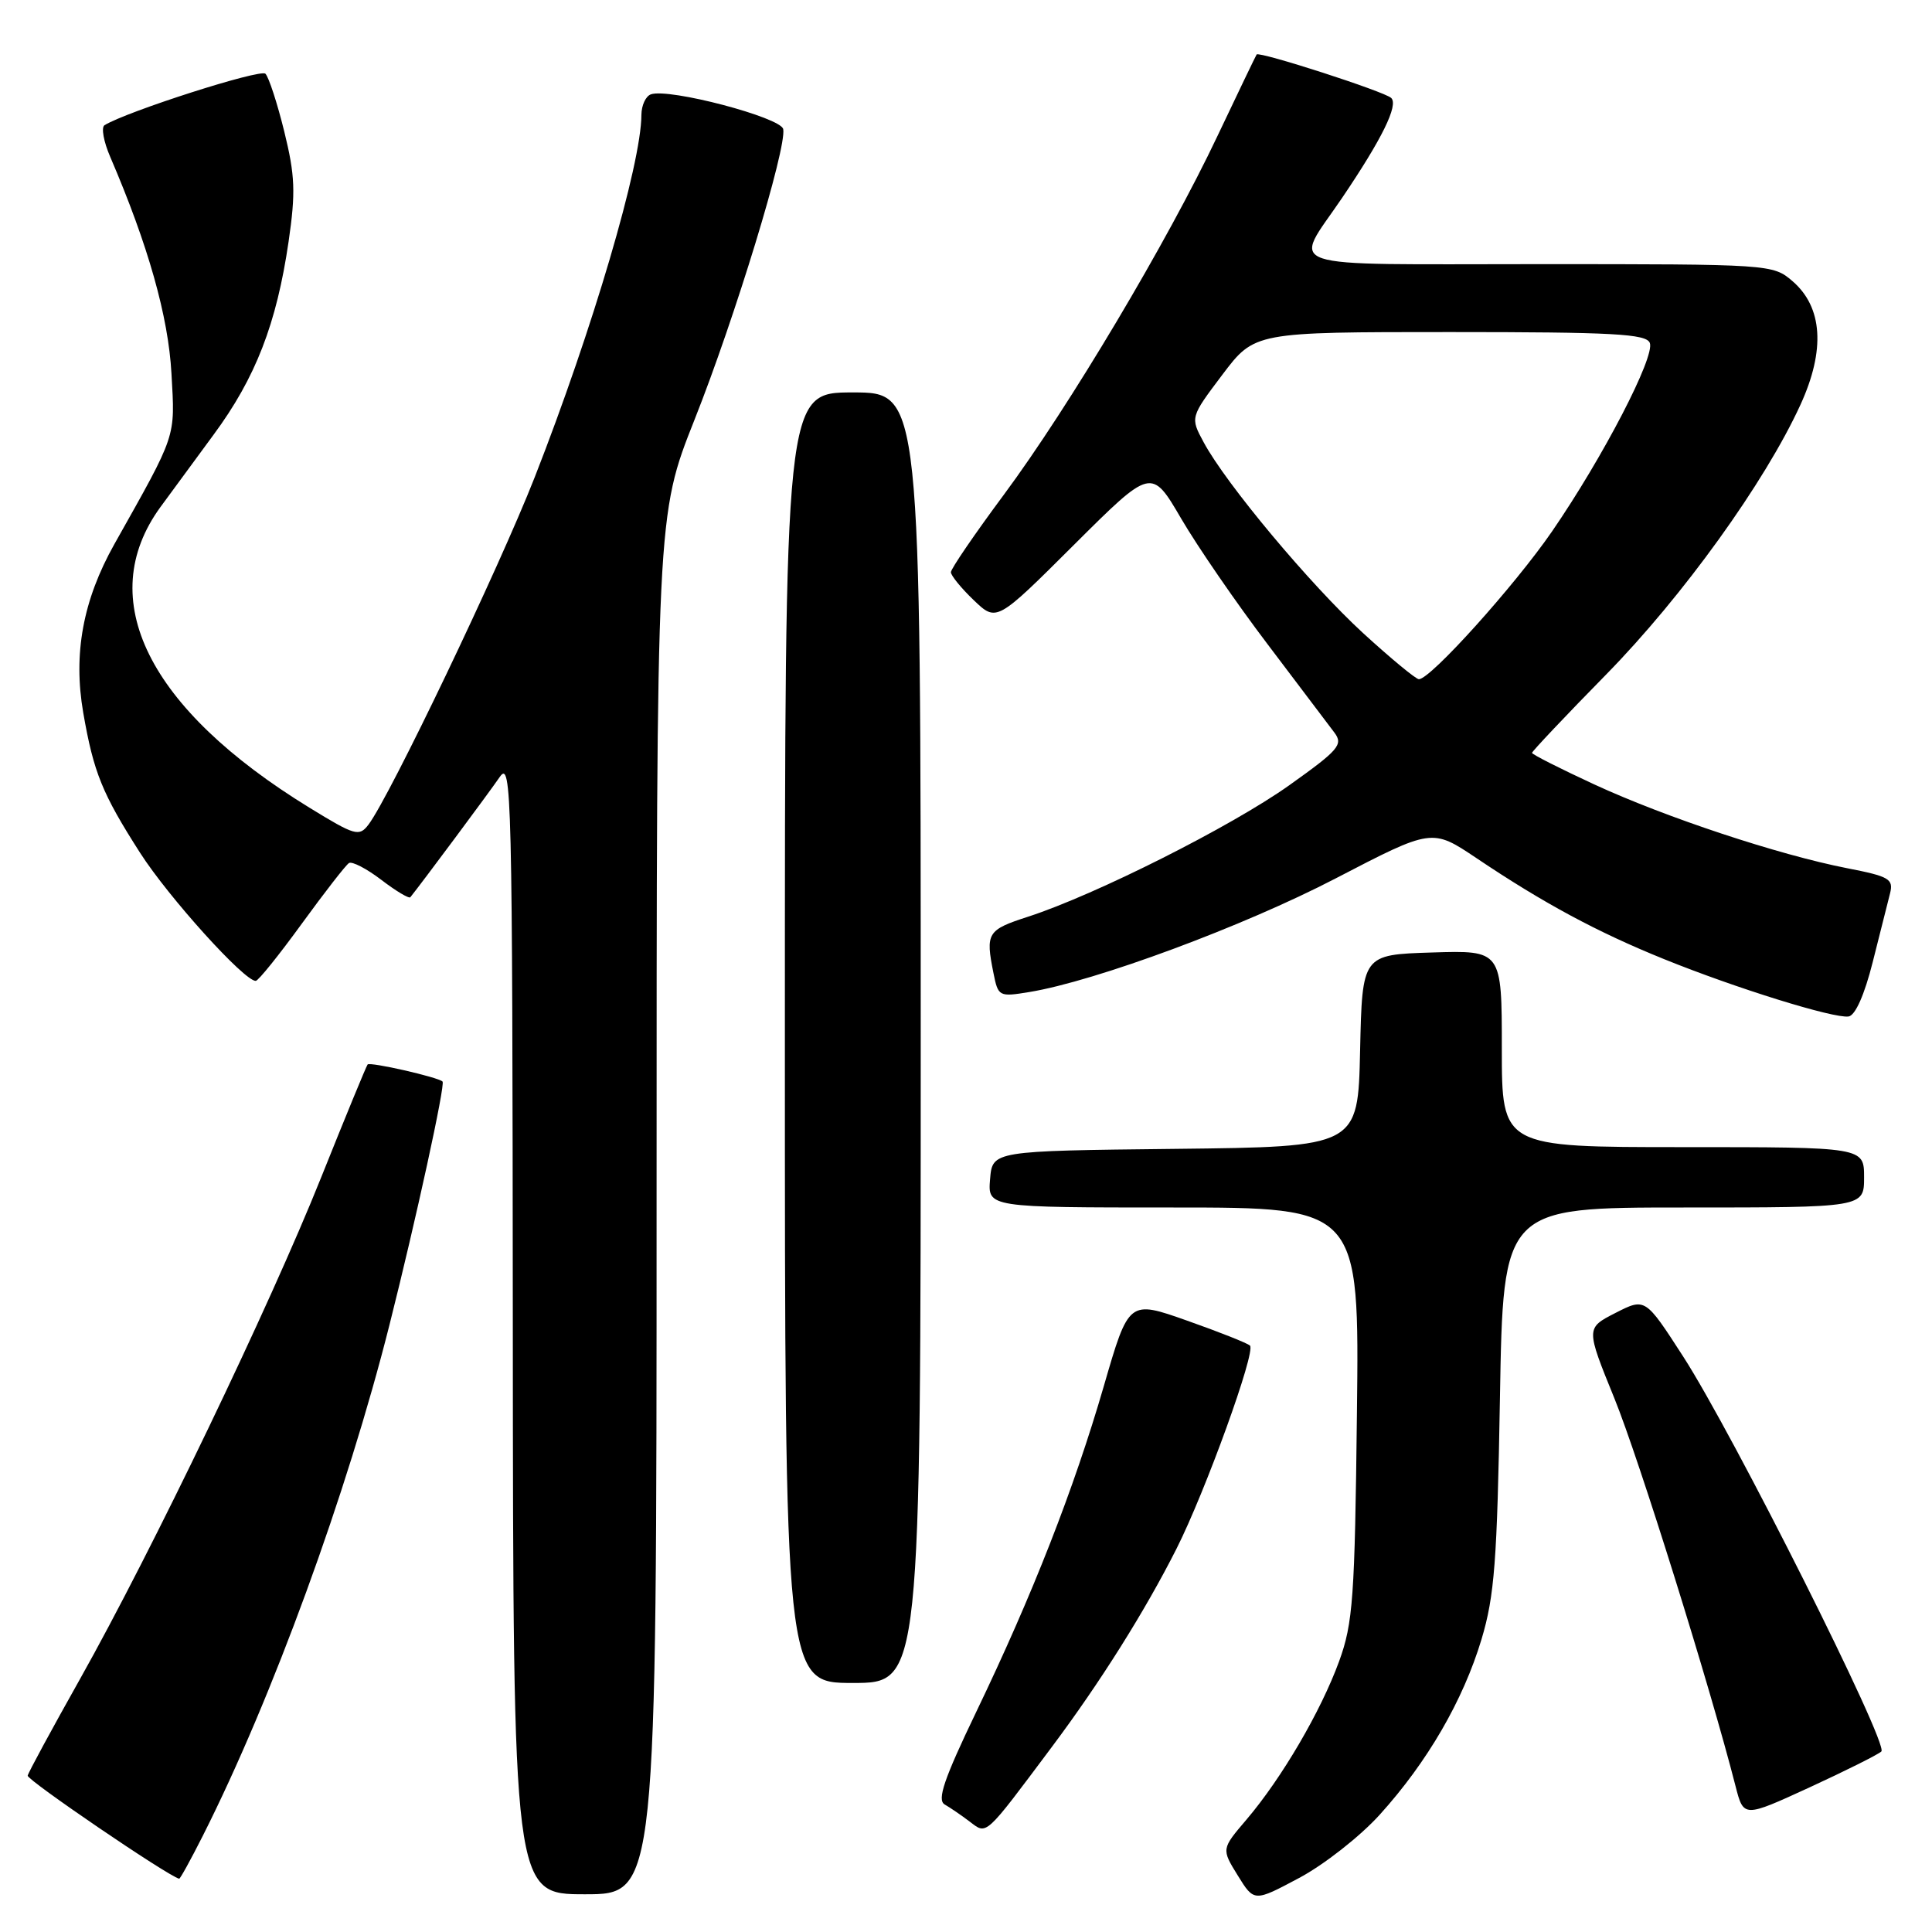 <?xml version="1.0" encoding="UTF-8" standalone="no"?>
<!DOCTYPE svg PUBLIC "-//W3C//DTD SVG 1.1//EN" "http://www.w3.org/Graphics/SVG/1.1/DTD/svg11.dtd" >
<svg xmlns="http://www.w3.org/2000/svg" xmlns:xlink="http://www.w3.org/1999/xlink" version="1.1" viewBox="0 0 256 256">
 <g >
 <path fill="currentColor"
d=" M 182.80 240.48 C 189.13 233.49 193.87 225.32 196.31 217.21 C 198.03 211.47 198.38 206.86 198.75 185.25 C 199.18 160.00 199.18 160.00 223.09 160.00 C 247.00 160.00 247.00 160.00 247.00 156.00 C 247.00 152.00 247.00 152.00 223.00 152.00 C 199.00 152.00 199.00 152.00 199.00 138.96 C 199.00 125.92 199.00 125.92 189.75 126.21 C 180.50 126.50 180.50 126.50 180.22 139.23 C 179.94 151.96 179.94 151.96 155.72 152.23 C 131.50 152.50 131.50 152.50 131.19 156.25 C 130.88 160.00 130.88 160.00 155.50 160.00 C 180.12 160.00 180.12 160.00 179.80 187.25 C 179.52 211.73 179.28 215.07 177.44 220.13 C 175.03 226.74 169.85 235.60 165.17 241.10 C 161.84 245.00 161.84 245.00 164.01 248.51 C 166.18 252.02 166.18 252.02 172.14 248.84 C 175.42 247.10 180.22 243.33 182.80 240.48 Z  M 87.00 159.65 C 87.00 68.29 87.00 68.29 92.03 55.61 C 97.38 42.14 104.26 19.59 103.78 17.11 C 103.48 15.56 88.65 11.65 86.25 12.50 C 85.56 12.74 85.00 13.96 84.99 15.22 C 84.97 21.76 78.50 43.73 70.85 63.24 C 66.09 75.37 51.66 105.52 48.83 109.26 C 47.59 110.89 47.06 110.74 41.00 107.02 C 19.60 93.89 12.40 79.37 21.25 67.20 C 22.49 65.50 25.67 61.17 28.31 57.59 C 33.87 50.06 36.65 42.89 38.24 32.01 C 39.19 25.48 39.10 23.26 37.67 17.44 C 36.74 13.66 35.61 10.21 35.17 9.77 C 34.50 9.10 16.78 14.78 13.85 16.59 C 13.39 16.88 13.73 18.77 14.61 20.80 C 19.64 32.50 22.31 41.95 22.72 49.50 C 23.20 58.13 23.48 57.29 15.15 72.11 C 10.99 79.52 9.68 86.63 11.03 94.44 C 12.40 102.34 13.54 105.16 18.56 113.00 C 22.33 118.89 32.40 130.04 33.89 129.97 C 34.23 129.96 36.98 126.54 40.00 122.38 C 43.02 118.23 45.83 114.61 46.24 114.36 C 46.65 114.10 48.58 115.10 50.52 116.58 C 52.46 118.07 54.20 119.10 54.37 118.89 C 55.90 116.99 64.87 104.93 66.20 102.98 C 67.80 100.64 67.90 104.65 67.95 175.75 C 68.00 251.00 68.00 251.00 77.50 251.00 C 87.00 251.00 87.00 251.00 87.00 159.65 Z  M 26.88 243.24 C 36.05 225.07 45.98 197.89 51.62 175.50 C 55.11 161.67 59.03 143.70 58.64 143.31 C 58.06 142.73 49.01 140.67 48.71 141.05 C 48.52 141.30 45.75 148.03 42.56 156.00 C 35.73 173.07 20.12 205.54 10.59 222.50 C 6.88 229.10 3.76 234.85 3.67 235.28 C 3.54 235.85 22.22 248.57 23.74 248.94 C 23.87 248.97 25.28 246.41 26.88 243.24 Z  M 139.36 231.50 C 145.79 222.91 151.71 213.50 155.90 205.20 C 159.72 197.63 166.43 179.09 165.63 178.30 C 165.32 177.99 161.58 176.50 157.32 175.00 C 149.57 172.26 149.57 172.26 146.26 183.67 C 142.30 197.31 136.82 211.32 129.34 226.87 C 125.09 235.72 124.14 238.50 125.17 239.10 C 125.90 239.52 127.40 240.54 128.50 241.38 C 130.80 243.12 130.39 243.49 139.36 231.50 Z  M 249.29 232.08 C 250.29 231.12 229.67 190.02 223.02 179.73 C 218.00 171.96 218.00 171.96 214.06 173.97 C 210.13 175.98 210.13 175.98 213.92 185.30 C 217.17 193.29 226.61 223.51 229.97 236.68 C 231.04 240.85 231.04 240.85 239.77 236.84 C 244.57 234.63 248.85 232.49 249.29 232.08 Z  M 122.00 137.50 C 122.00 52.00 122.00 52.00 113.00 52.00 C 104.00 52.00 104.00 52.00 104.00 137.50 C 104.00 223.00 104.00 223.00 113.00 223.00 C 122.00 223.00 122.00 223.00 122.00 137.50 Z  M 248.14 127.50 C 249.11 123.65 250.15 119.54 250.44 118.38 C 250.92 116.47 250.34 116.13 244.74 115.04 C 235.65 113.26 220.71 108.31 211.25 103.94 C 206.71 101.84 203.00 99.96 203.00 99.76 C 203.00 99.56 207.42 94.88 212.83 89.37 C 222.99 79.01 233.86 63.91 238.57 53.63 C 241.89 46.38 241.52 40.70 237.51 37.25 C 234.91 35.02 234.60 35.00 203.84 35.00 C 168.71 35.00 171.30 35.87 177.83 26.23 C 183.13 18.40 185.33 13.92 184.34 12.98 C 183.43 12.12 166.85 6.77 166.51 7.22 C 166.40 7.38 164.07 12.22 161.33 18.00 C 154.72 31.97 141.66 53.90 133.01 65.56 C 129.15 70.76 126.00 75.37 126.00 75.82 C 126.00 76.26 127.36 77.93 129.02 79.52 C 132.05 82.42 132.05 82.42 142.31 72.19 C 152.57 61.97 152.57 61.97 156.52 68.73 C 158.70 72.46 163.86 79.96 167.99 85.40 C 172.12 90.85 176.09 96.10 176.82 97.08 C 178.01 98.67 177.39 99.38 170.82 104.06 C 163.15 109.51 145.20 118.55 136.25 121.46 C 130.81 123.22 130.57 123.61 131.64 128.94 C 132.26 132.05 132.37 132.11 136.39 131.45 C 145.17 130.01 164.80 122.73 176.99 116.39 C 189.75 109.76 189.75 109.76 195.63 113.70 C 204.52 119.68 211.67 123.52 220.50 127.09 C 230.06 130.96 242.94 134.96 244.94 134.69 C 245.83 134.57 247.05 131.83 248.14 127.50 Z  M 180.64 83.91 C 173.61 77.46 162.46 64.13 159.49 58.60 C 157.71 55.30 157.71 55.30 161.97 49.65 C 166.24 44.00 166.24 44.00 192.15 44.00 C 213.76 44.00 218.15 44.24 218.61 45.44 C 219.32 47.27 212.41 60.58 205.67 70.39 C 200.71 77.60 189.55 90.00 188.01 90.00 C 187.62 90.00 184.30 87.26 180.64 83.91 Z "/>
</g>
</svg>